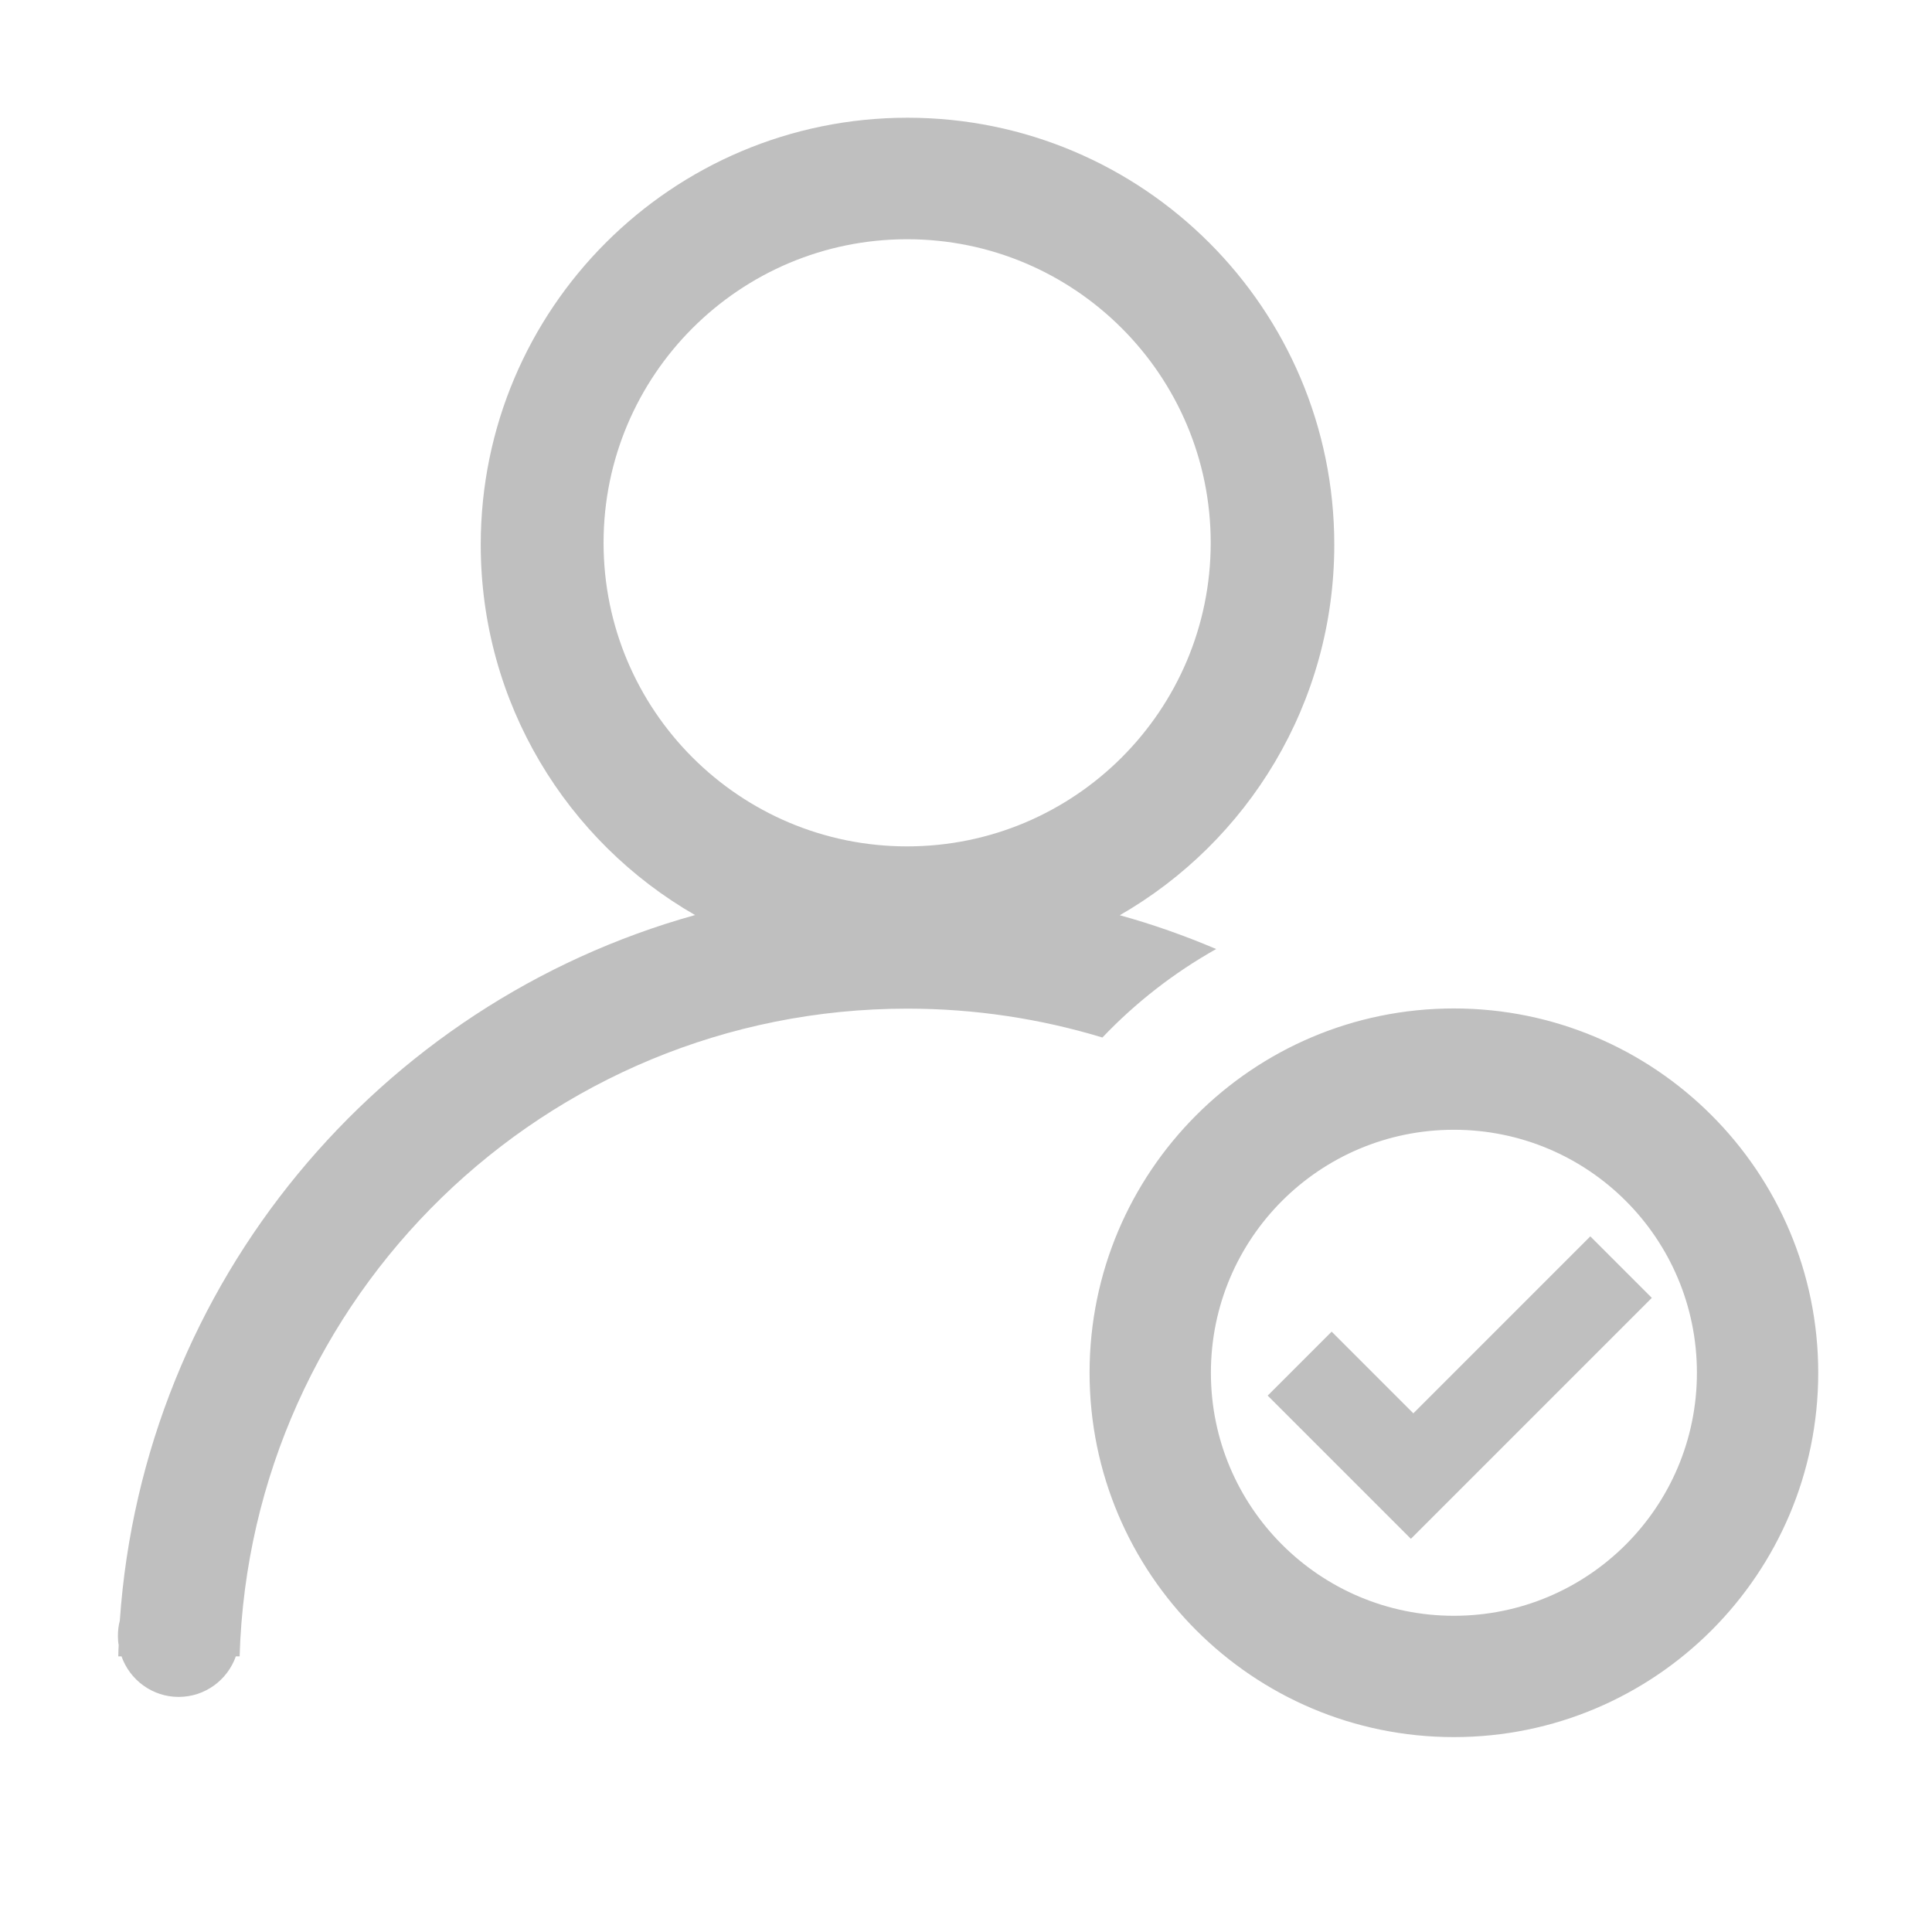 <?xml version="1.0" standalone="no"?><!DOCTYPE svg PUBLIC "-//W3C//DTD SVG 1.1//EN" "http://www.w3.org/Graphics/SVG/1.1/DTD/svg11.dtd"><svg t="1581093428892" class="icon" viewBox="0 0 1024 1024" version="1.1" xmlns="http://www.w3.org/2000/svg" p-id="5124" width="32" height="32" xmlns:xlink="http://www.w3.org/1999/xlink"><defs><style type="text/css"></style></defs><path d="M 770.6 534.5 c -106.7 0 -193.1 86.5 -193.1 193.1 S 664 920.7 770.6 920.7 s 193.1 -86.5 193.1 -193.1 s -86.5 -193.1 -193.1 -193.1 Z m 0 321.9 c -71.1 0 -128.8 -57.6 -128.8 -128.8 s 57.6 -128.8 128.8 -128.8 s 128.8 57.6 128.8 128.8 s -57.7 128.8 -128.8 128.8 Z M 644.6 503 c -16.5 -7 -33.6 -13.1 -51.1 -17.9 c 67.9 -39 113.7 -112.4 113.7 -196.4 c 0 -125 -101.3 -226.3 -226.2 -226.3 S 254.8 163.7 254.8 288.7 c 0 84 45.7 157.3 113.6 196.3 C 201 531.6 75.9 679.8 63.5 859 c -0.7 2.6 -1 5.3 -1 8.1 c 0 1.6 0.1 3.2 0.4 4.8 c -0.1 2 -0.2 4 -0.2 6 h 1.7 c 4.4 12.5 16.3 21.5 30.3 21.5 s 25.9 -9 30.3 -21.5 h 2 c 5.7 -190.6 161.9 -343.3 353.9 -343.3 c 36 0 70.7 5.4 103.4 15.3 c 17.6 -18.5 37.9 -34.3 60.3 -46.9 Z M 319.9 287.7 c 0 -88.9 72.1 -160.9 160.9 -160.9 s 160.9 72.1 160.9 160.9 s -72.1 160.9 -160.9 160.9 s -160.9 -72 -160.9 -160.9 Z m 429.2 461.4 l -43.3 -43.3 l -33.9 33.9 l 75.9 75.9 l 127.7 -127.7 l -32.6 -32.6 l -93.8 93.8 Z" p-id="5125" fill="#bfbfbf"></path></svg>